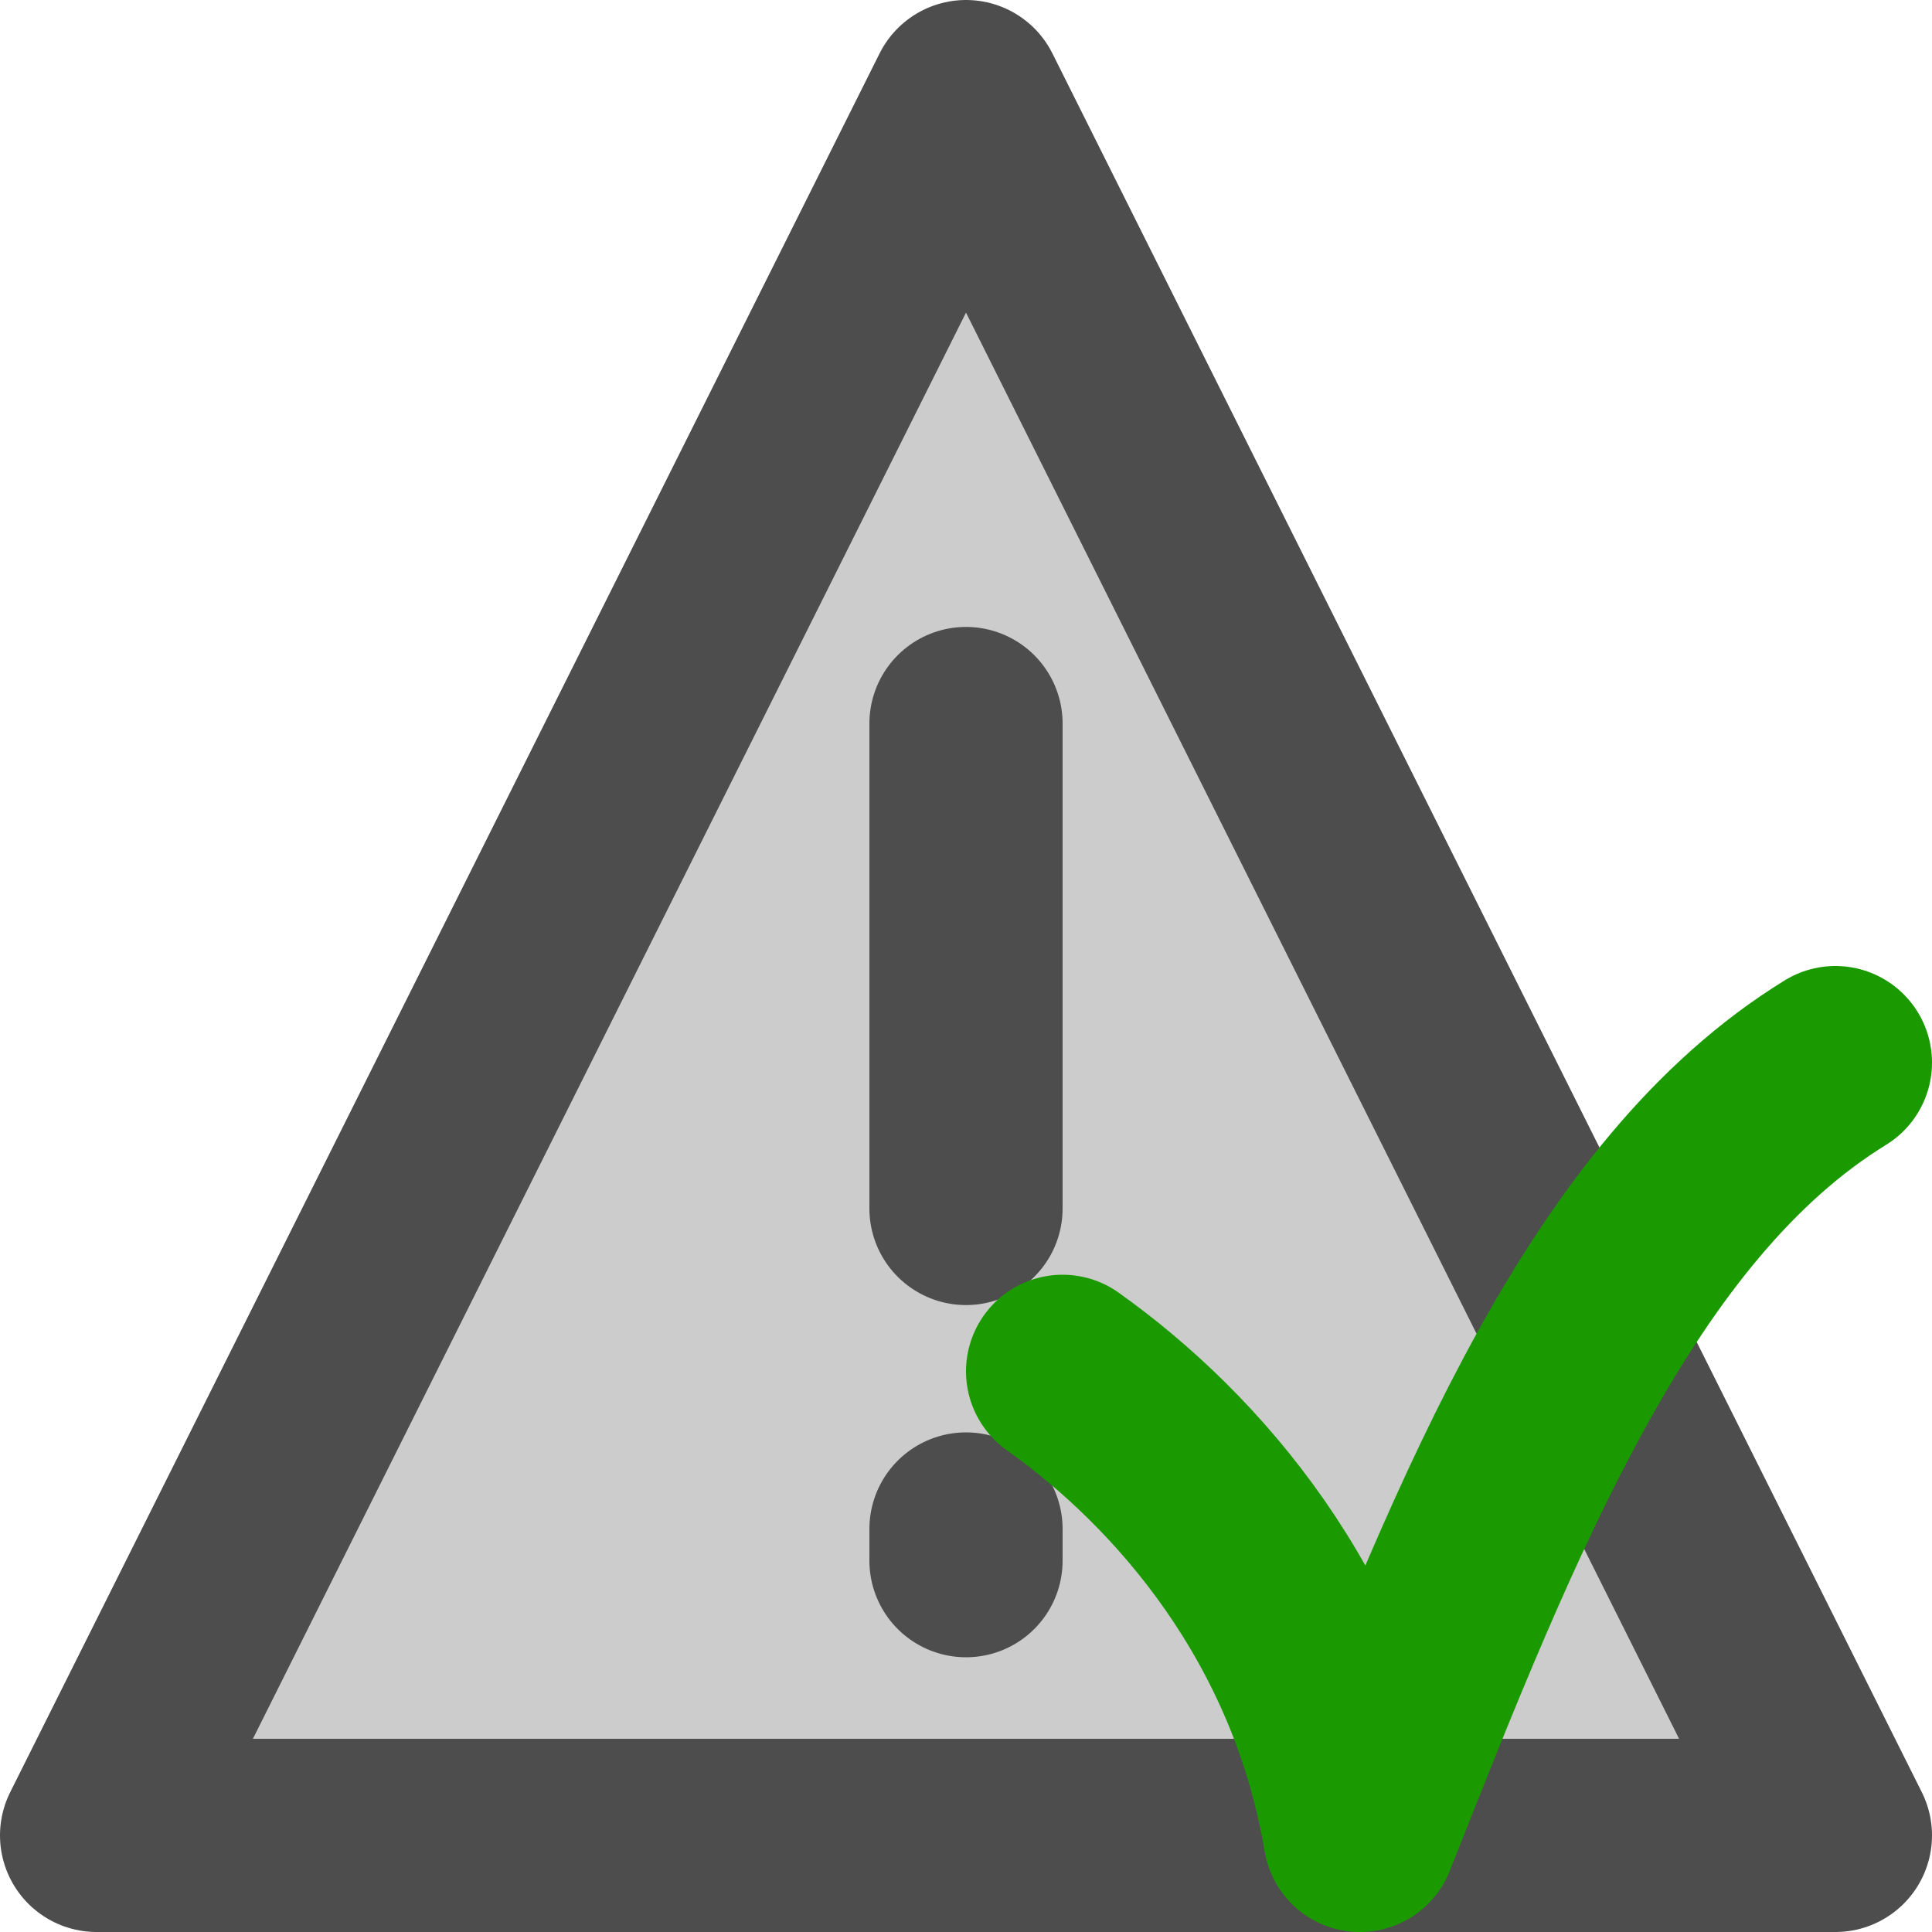 <?xml version="1.0" encoding="UTF-8" standalone="no"?>
<!-- Created with Inkscape (http://www.inkscape.org/) -->

<svg
   width="10mm"
   height="10mm"
   viewBox="0 0 10 10"
   version="1.1"
   id="svg5"
   xml:space="preserve"
   inkscape:version="1.3.2 (091e20e, 2023-11-25, custom)"
   sodipodi:docname="alert-enabled.svg"
   xmlns:inkscape="http://www.inkscape.org/namespaces/inkscape"
   xmlns:sodipodi="http://sodipodi.sourceforge.net/DTD/sodipodi-0.dtd"
   xmlns="http://www.w3.org/2000/svg"
   xmlns:svg="http://www.w3.org/2000/svg"><sodipodi:namedview
     id="namedview7"
     pagecolor="#ffffff"
     bordercolor="#000000"
     borderopacity="0.25"
     inkscape:pageshadow="2"
     inkscape:pageopacity="0.0"
     inkscape:pagecheckerboard="0"
     inkscape:deskcolor="#d1d1d1"
     inkscape:document-units="mm"
     showgrid="false"
     inkscape:zoom="8.0260523"
     inkscape:cx="10.216729"
     inkscape:cy="8.7838949"
     inkscape:window-width="1600"
     inkscape:window-height="829"
     inkscape:window-x="-8"
     inkscape:window-y="-8"
     inkscape:window-maximized="1"
     inkscape:current-layer="layer1"
     inkscape:showpageshadow="2" /><defs
     id="defs2" /><g
     inkscape:label="Capa 1"
     inkscape:groupmode="layer"
     id="layer1"><path
       id="rect2132-0"
       style="fill:#cccccc;fill-opacity:1;stroke:#4d4d4d;stroke-width:1;stroke-linecap:square;stroke-linejoin:round;stroke-dasharray:none"
       d="M 9.5,9.5 H 0.5 L 5,0.5 Z"
       sodipodi:nodetypes="cccc" /><path
       id="rect2132-0-1"
       style="fill:#cccccc;fill-opacity:1;stroke:#4d4d4d;stroke-width:1;stroke-linecap:round;stroke-linejoin:round;stroke-dasharray:none"
       d="M 5,3.745 V 6.255"
       sodipodi:nodetypes="cc" /><path
       id="rect2132-0-1-3"
       style="fill:#cccccc;fill-opacity:1;stroke:#4d4d4d;stroke-width:1;stroke-linecap:round;stroke-linejoin:round;stroke-dasharray:none"
       d="M 5,7.914 V 8.078"
       sodipodi:nodetypes="cc" /><path
       style="fill:none;stroke:#1b9a00;stroke-width:1;stroke-linecap:round;stroke-linejoin:round;stroke-dasharray:none;stroke-opacity:1"
       d="m 5.5,7.098 c 0.657,0.467 1.349,1.273 1.539,2.402 C 7.708,7.806 8.348,6.209 9.5,5.5"
       id="path398"
       sodipodi:nodetypes="ccc" /></g></svg>

